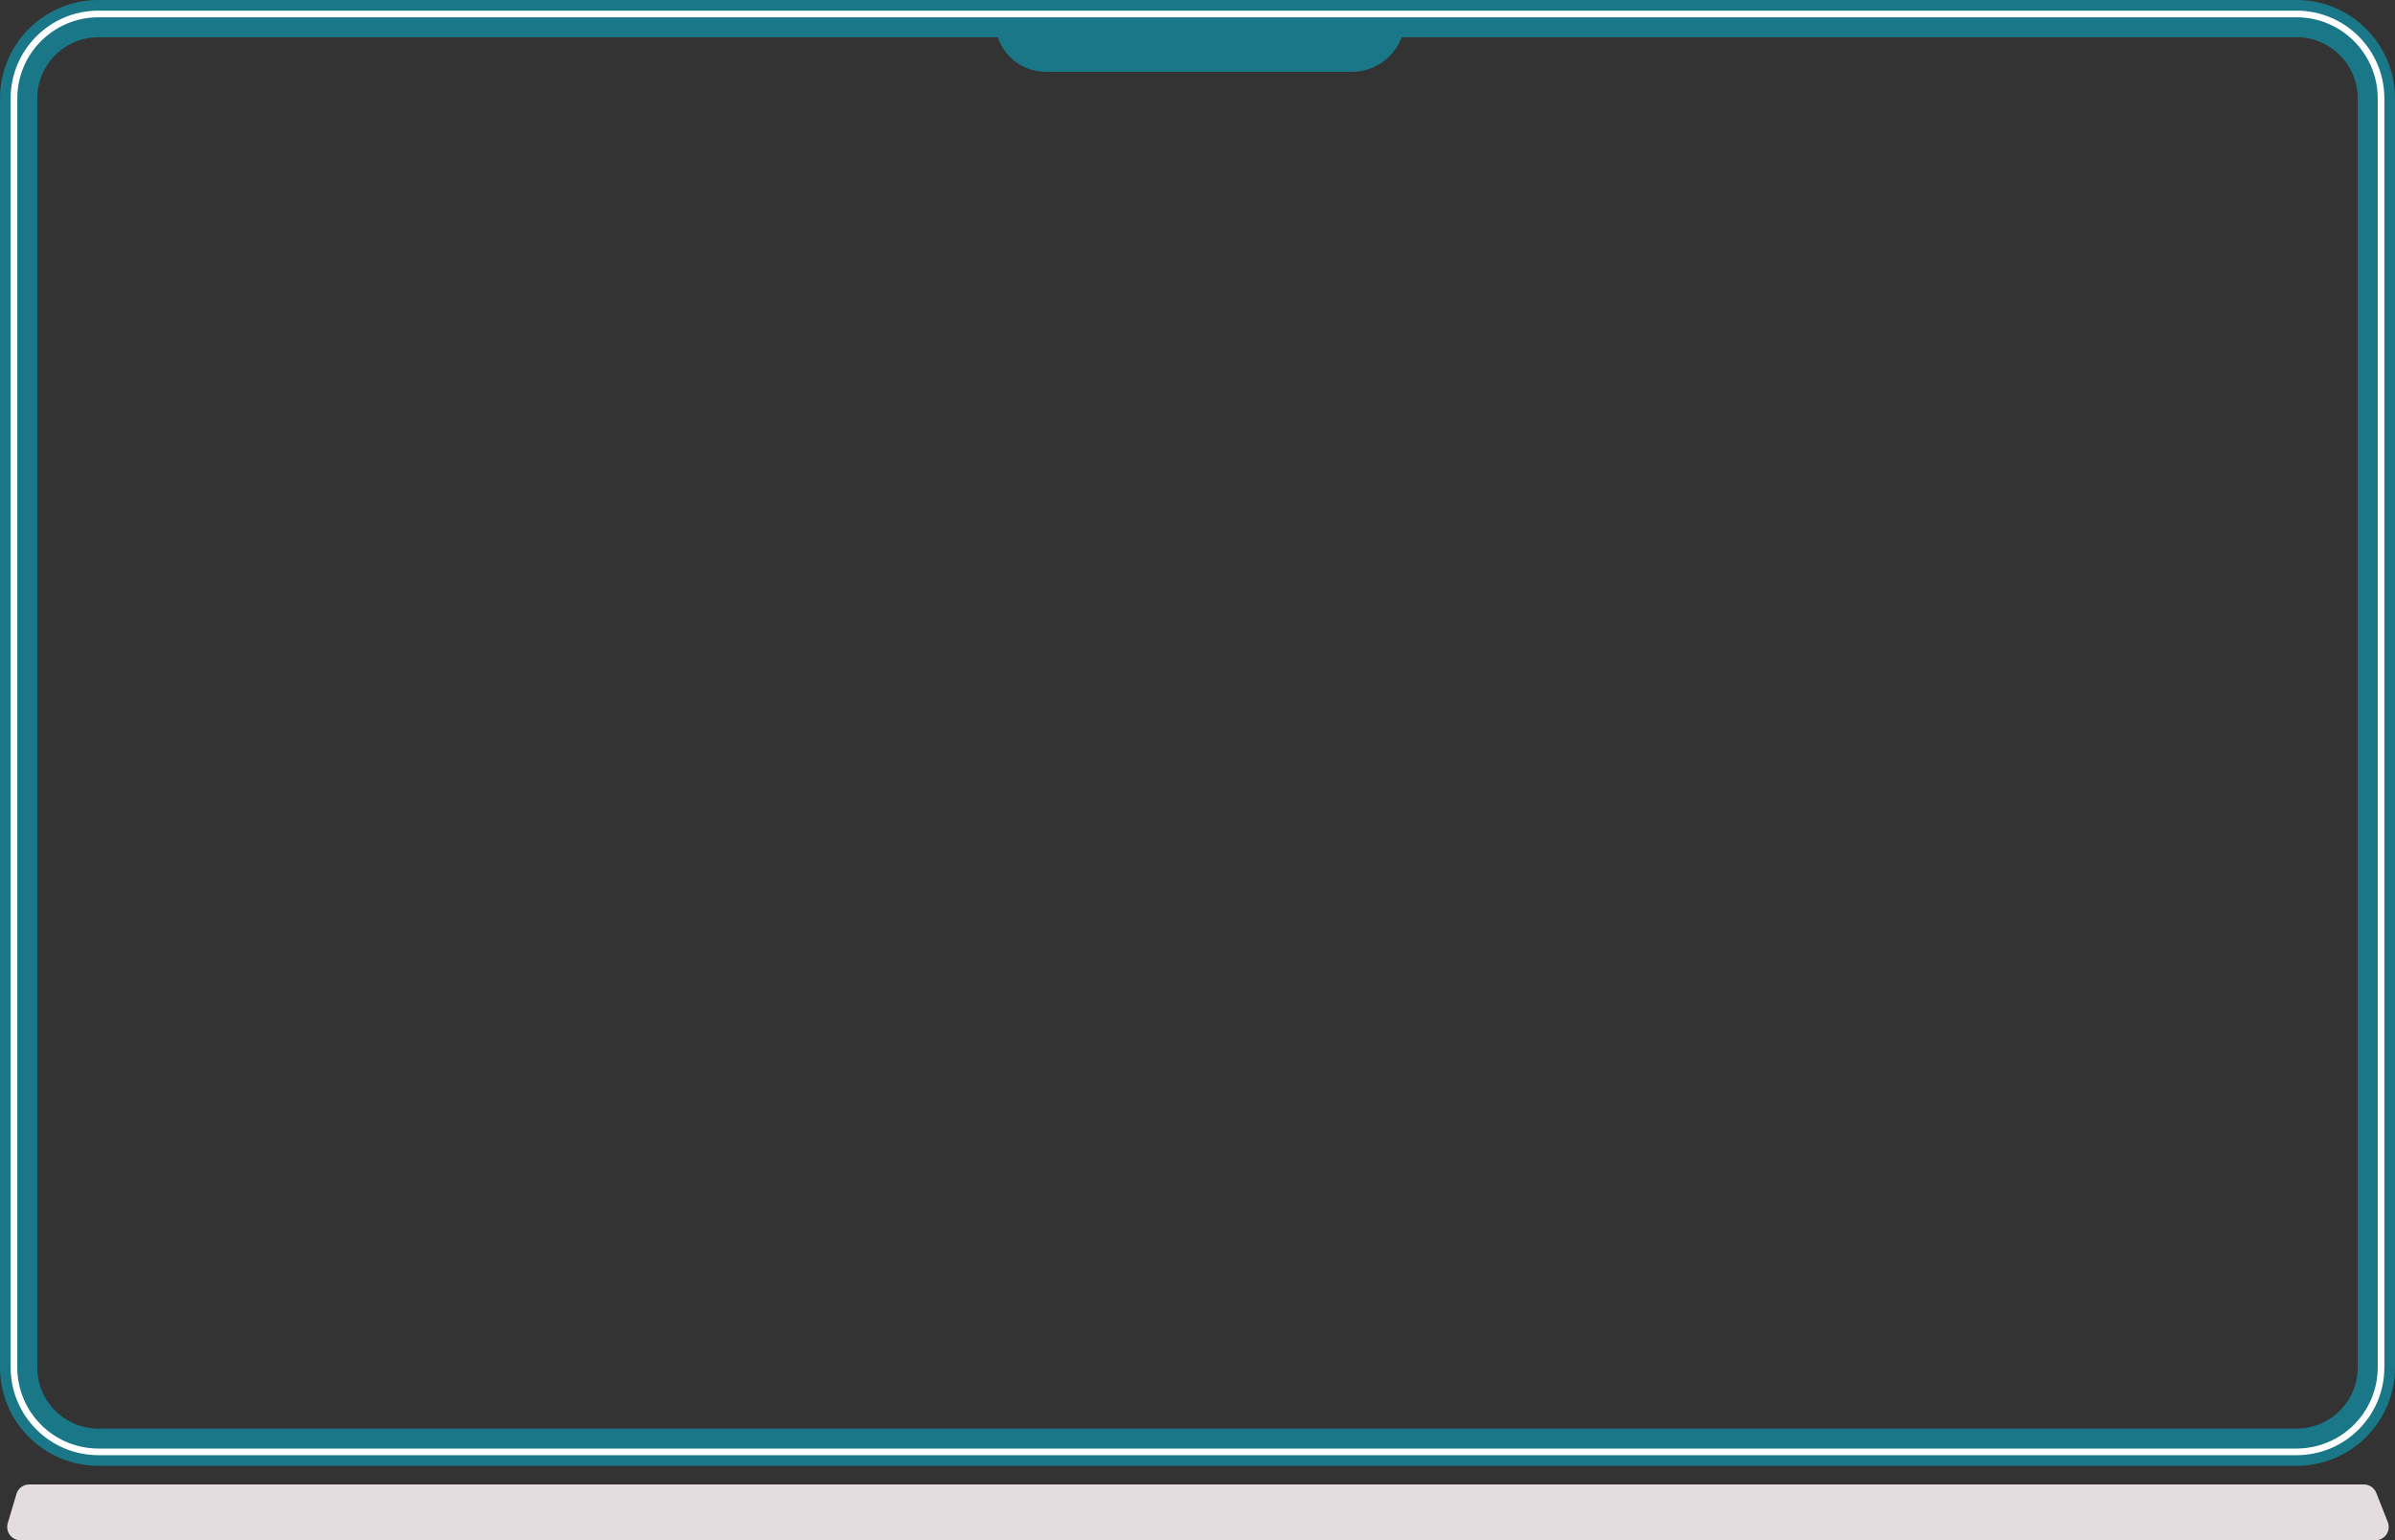 <?xml version="1.0" encoding="UTF-8"?>
<svg width="900px" height="579px" viewBox="0 0 900 579" version="1.1" xmlns="http://www.w3.org/2000/svg" xmlns:xlink="http://www.w3.org/1999/xlink">
    <rect x="0" y="0" width="900" height="579" fill="#333333" stroke="none"/>
    <!-- Generator: Sketch 46.2 (44496) - http://www.bohemiancoding.com/sketch -->
    <title>Group</title>
    <desc>Created with Sketch.</desc>
    <defs>
        <path d="M36,0.002 L433.882,0.002 L862,0.002 L862,0.002 C880.225,0.002 895,14.776 895,33.002 L895,510 L895,510 C895,528.225 880.225,543 862,543 L36,543 L36,543 C17.775,543 3,528.225 3,510 L3,33.002 L3,33.002 C3,14.776 17.775,0.002 36,0.002 Z" id="path-1"></path>
    </defs>
    <g id="Page-1" stroke="none" stroke-width="1" fill="none" fill-rule="evenodd">
        <g id="Desktop-HD-Copy" transform="translate(-270, -135)">
            <g id="Group" transform="translate(271, 139)">
                <g id="Rectangle-5">
                    <path stroke="#1A7787" stroke-width="10" d="M36,5.002 C20.536,5.002 8,17.538 8,33.002 L8,510 C8,525.464 20.536,538 36,538 L862,538 C877.464,538 890,525.464 890,510 L890,33.002 C890,17.538 877.464,5.002 862,5.002 L36,5.002 Z"></path>
                    <use stroke="#FFFFFF" stroke-width="5" xlink:href="#path-1"></use>
                    <path stroke="#1A7787" stroke-width="4" d="M36,-1.998 L862,-1.998 C881.33,-1.998 897,13.672 897,33.002 L897,510 C897,529.33 881.33,545 862,545 L36,545 C16.67,545 1,529.33 1,510 L1,33.002 C1,13.672 16.67,-1.998 36,-1.998 Z"></path>
                </g>
                <path d="M373,3 L527,3 L527,3 L527,3 C527,14.046 518.046,23 507,23 L392,23 L392,23 C381.507,23 373,14.493 373,4 L373,3 Z" id="Rectangle-2" fill="#1A7787"></path>
                <path d="M9.972,554 L887.304,554 L887.304,554 C889.357,554 891.201,555.254 891.955,557.163 L896.299,568.163 L896.299,568.163 C897.314,570.731 896.054,573.636 893.486,574.65 C892.901,574.881 892.278,575 891.649,575 L6.702,575 L6.702,575 C3.941,575 1.702,572.761 1.702,570 C1.702,569.518 1.772,569.038 1.91,568.575 L5.179,557.575 L5.179,557.575 C5.809,555.454 7.759,554 9.972,554 Z" id="Rectangle-6" fill="#E3DDE0"></path>
            </g>
        </g>
    </g>
</svg>